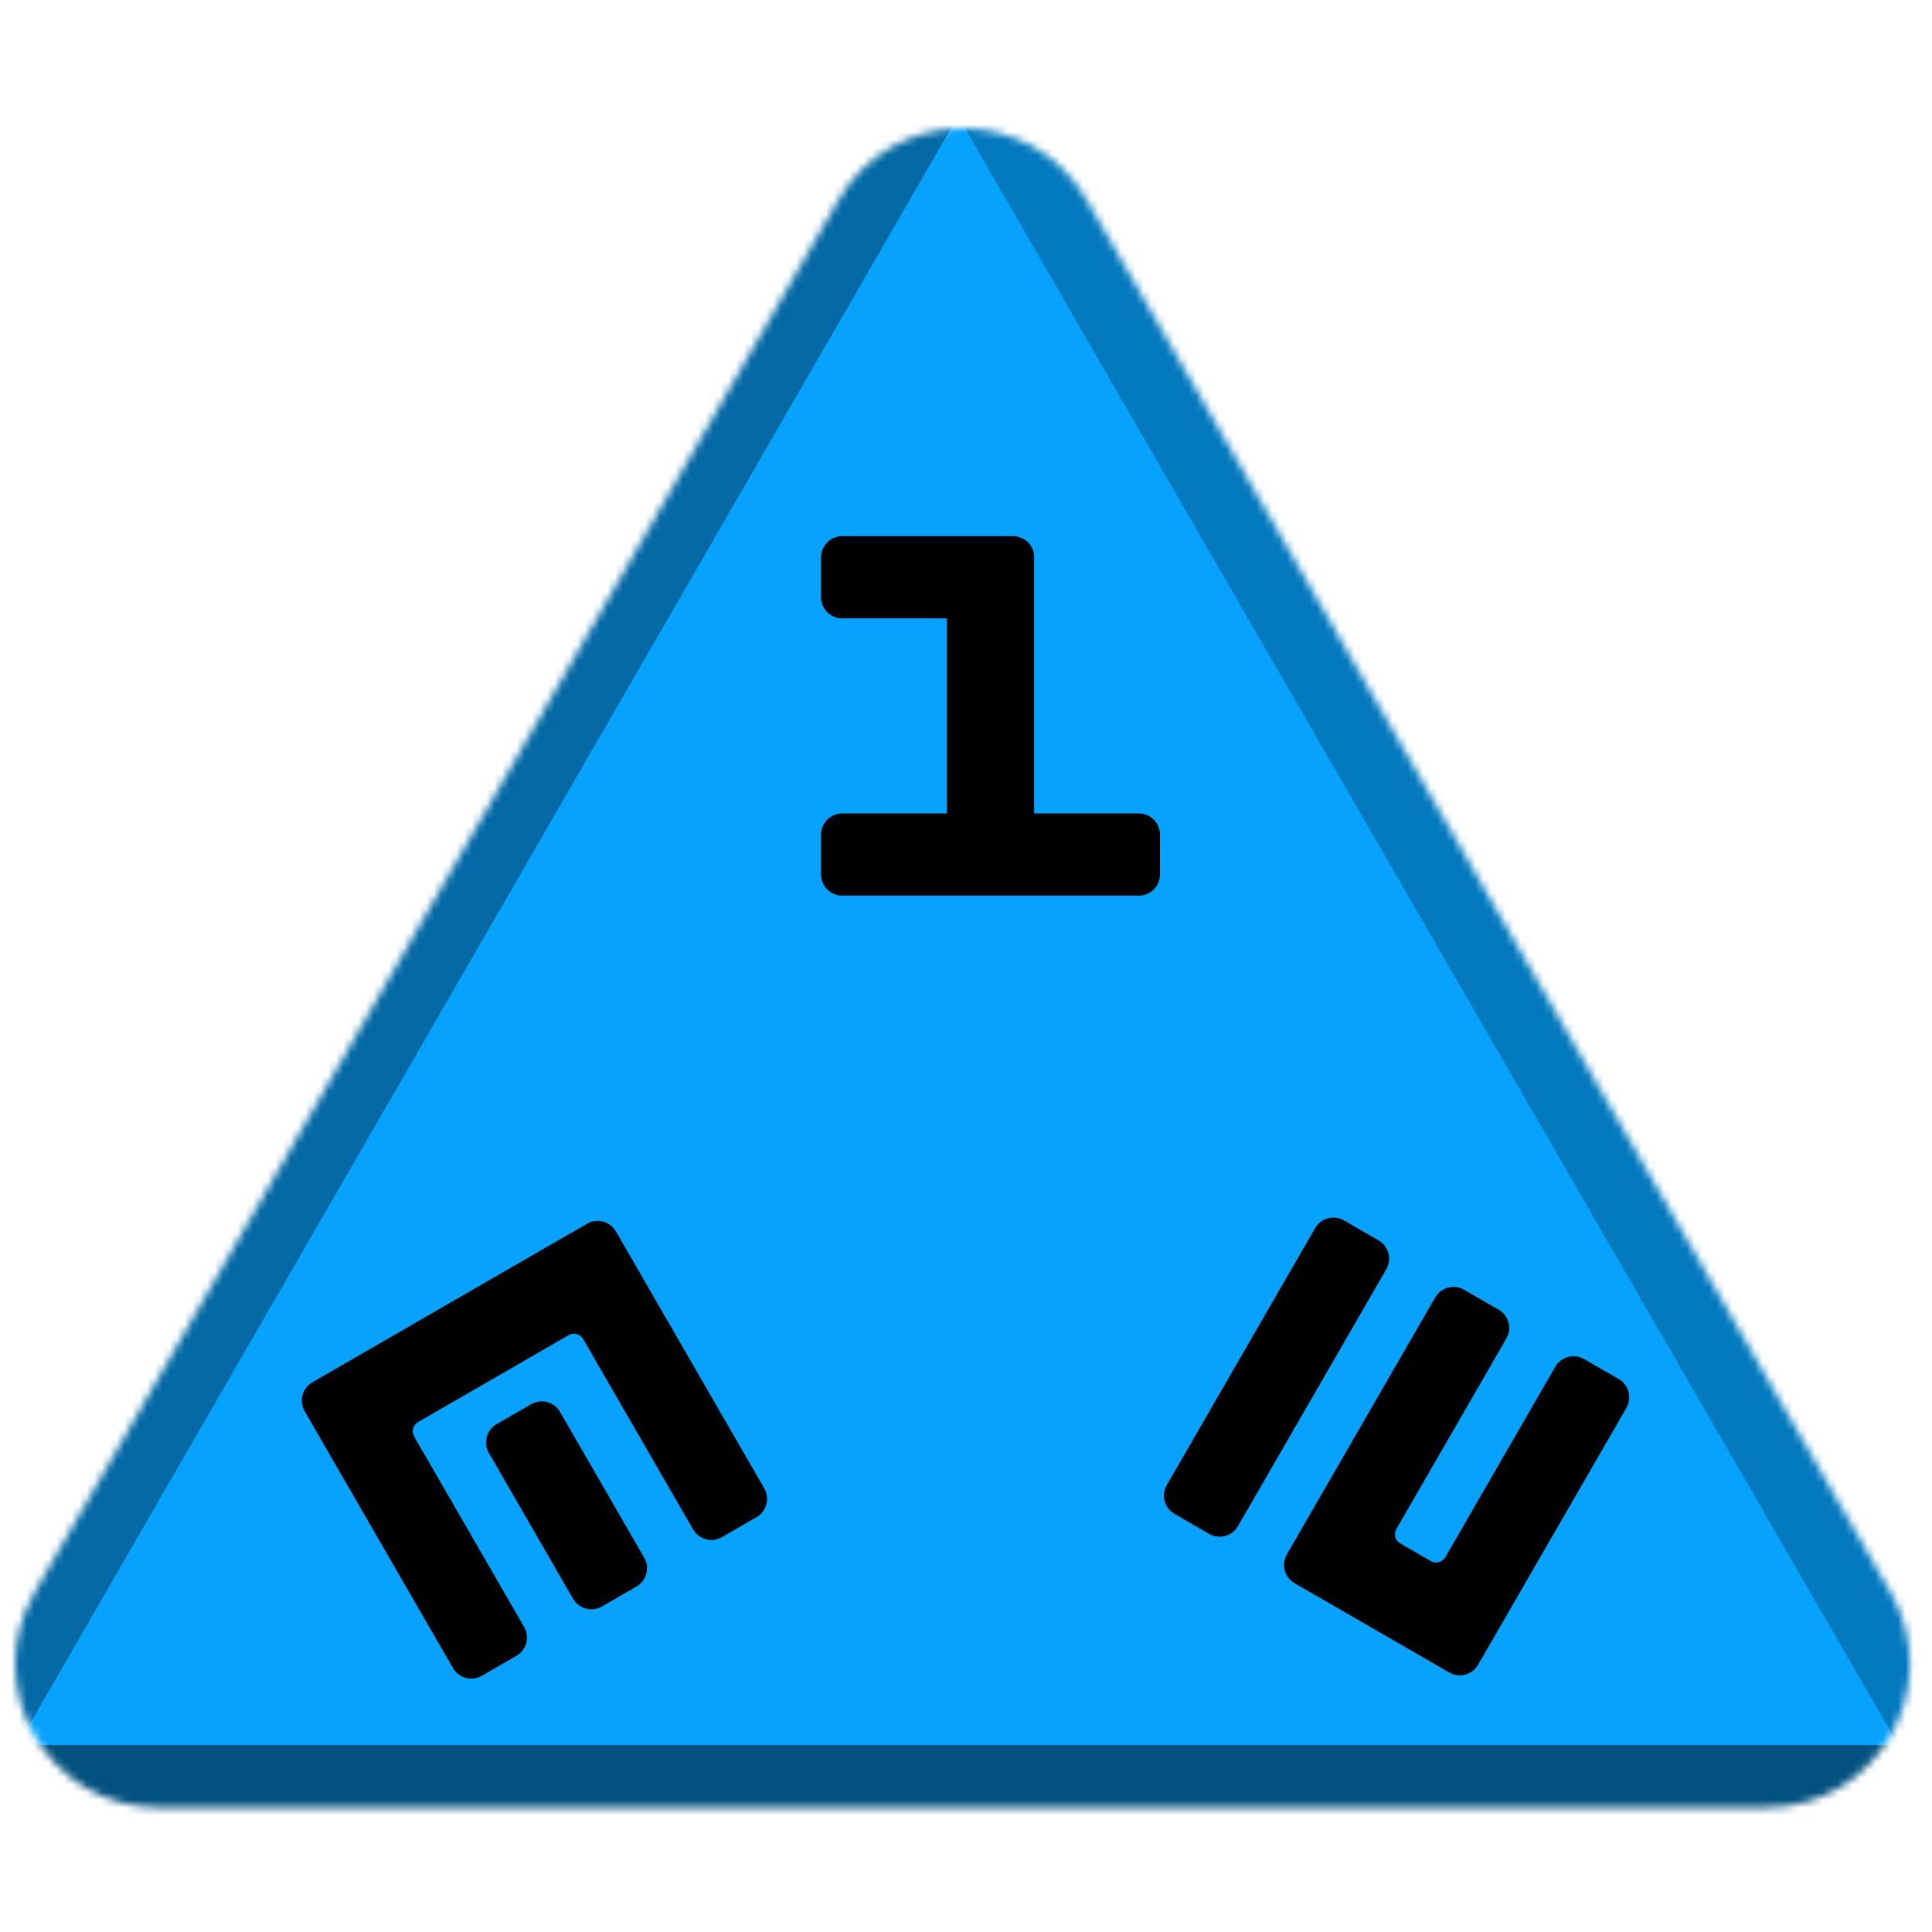 <svg width="256" height="256" viewBox="0 0 256 256" fill="none" xmlns="http://www.w3.org/2000/svg">
<desc>
  wrpg-online.com SWRPG Dice Asset
  Created by: Joshua Ziggas
  Source: https://github.com/swrpg-online/art
  License: CC BY-NC-SA 4.0
</desc><mask id="mask0_112_28431" style="mask-type:alpha" maskUnits="userSpaceOnUse" x="2" y="17" width="252" height="223">
<path d="M111.095 26.5C118.408 13.833 136.691 13.833 144.004 26.5L250.525 211C257.838 223.667 248.697 239.5 234.071 239.5H21.028C6.402 239.5 -2.739 223.667 4.574 211L111.095 26.5Z" fill="#D9D9D9"/>
</mask>
<g mask="url(#mask0_112_28431)">
<rect width="256" height="256" fill="#06A2FD"/>
<g style="mix-blend-mode:multiply" filter="url(#filter0_f_112_28431)">
<path d="M279.337 102.182C279.369 87.956 263.989 61.315 251.652 54.23L126.366 -17.726C114.029 -24.812 113.988 -7.028 126.293 14.284L251.252 230.719C263.556 252.031 278.977 260.888 279.01 246.661L279.337 102.182Z" fill="black" fill-opacity="0.25"/>
<path d="M100.333 317.894C112.425 324.88 142.655 324.88 154.747 317.894L277.547 246.95C289.639 239.964 274.524 231.232 250.339 231.232L4.74 231.232C-19.444 231.232 -34.559 239.964 -22.467 246.95L100.333 317.894Z" fill="black" fill-opacity="0.5"/>
<path d="M-26.437 101.791C-26.441 87.347 -10.807 60.269 1.704 53.05L128.757 -20.257C141.268 -27.476 141.273 -9.421 128.766 12.242L1.754 232.235C-10.753 253.897 -26.392 262.921 -26.396 248.476L-26.437 101.791Z" fill="black" fill-opacity="0.35"/>
</g>
</g>
<g clip-path="url(#clip0_112_28431)">
<path d="M101.265 197.212C102.038 198.552 101.579 200.264 100.24 201.037L95.662 203.68C94.323 204.454 92.61 203.995 91.837 202.656L77.267 177.42C76.881 176.75 76.025 176.521 75.355 176.907L55.389 188.435C54.719 188.822 54.489 189.678 54.876 190.347L69.446 215.583C70.219 216.922 69.76 218.635 68.421 219.408L63.843 222.051C62.504 222.824 60.791 222.366 60.018 221.026L40.365 186.986C39.592 185.647 40.05 183.934 41.39 183.161L77.787 162.147C79.126 161.374 80.839 161.833 81.612 163.172L101.265 197.212ZM85.356 206.398C86.129 207.737 85.67 209.449 84.331 210.223L79.752 212.866C78.413 213.639 76.701 213.18 75.927 211.841L64.779 192.532C64.006 191.192 64.465 189.48 65.804 188.707L70.382 186.064C71.722 185.29 73.434 185.749 74.207 187.088L85.356 206.398Z" fill="black"/>
</g>
<g clip-path="url(#clip1_112_28431)">
<path d="M195.853 220.59C195.08 221.929 193.367 222.388 192.028 221.615L171.54 209.786C170.201 209.013 169.742 207.301 170.516 205.962L190.169 171.921C190.942 170.582 192.654 170.123 193.994 170.896L198.572 173.54C199.911 174.313 200.37 176.025 199.597 177.364L185.027 202.6C184.64 203.27 184.87 204.126 185.539 204.513L189.596 206.855C190.266 207.241 191.122 207.012 191.509 206.342L206.078 181.107C206.852 179.767 208.564 179.309 209.903 180.082L214.481 182.725C215.821 183.498 216.279 185.211 215.506 186.55L195.853 220.59ZM182.662 164.354C184.001 165.127 184.46 166.84 183.687 168.179L164.034 202.219C163.261 203.559 161.548 204.017 160.209 203.244L155.631 200.601C154.292 199.828 153.833 198.115 154.606 196.776L174.259 162.736C175.032 161.397 176.745 160.938 178.084 161.711L182.662 164.354Z" fill="black"/>
</g>
<path d="M150.899 107.788C152.446 107.788 153.699 109.042 153.699 110.588V115.875C153.699 117.421 152.446 118.675 150.899 118.675H111.593C110.047 118.675 108.793 117.421 108.793 115.875V110.588C108.793 109.042 110.047 107.788 111.593 107.788H125.463V81.933H111.593C110.047 81.933 108.793 80.68 108.793 79.133V73.847C108.793 72.3 110.047 71.047 111.593 71.047H134.23C135.776 71.047 137.03 72.3 137.03 73.847V107.788H150.899Z" fill="black"/>
<defs>
<filter id="filter0_f_112_28431" x="-46.723" y="-41.873" width="348.523" height="385.006" filterUnits="userSpaceOnUse" color-interpolation-filters="sRGB">
<feFlood flood-opacity="0" result="BackgroundImageFix"/>
<feBlend mode="normal" in="SourceGraphic" in2="BackgroundImageFix" result="shape"/>
<feGaussianBlur stdDeviation="10" result="effect1_foregroundBlur_112_28431"/>
</filter>
<clipPath id="clip0_112_28431">
<rect width="70" height="70" fill="white" transform="translate(58 239.621) rotate(-120)"/>
</clipPath>
<clipPath id="clip1_112_28431">
<rect width="70" height="70" fill="white" transform="translate(232.621 179) rotate(120)"/>
</clipPath>
</defs>
</svg>
